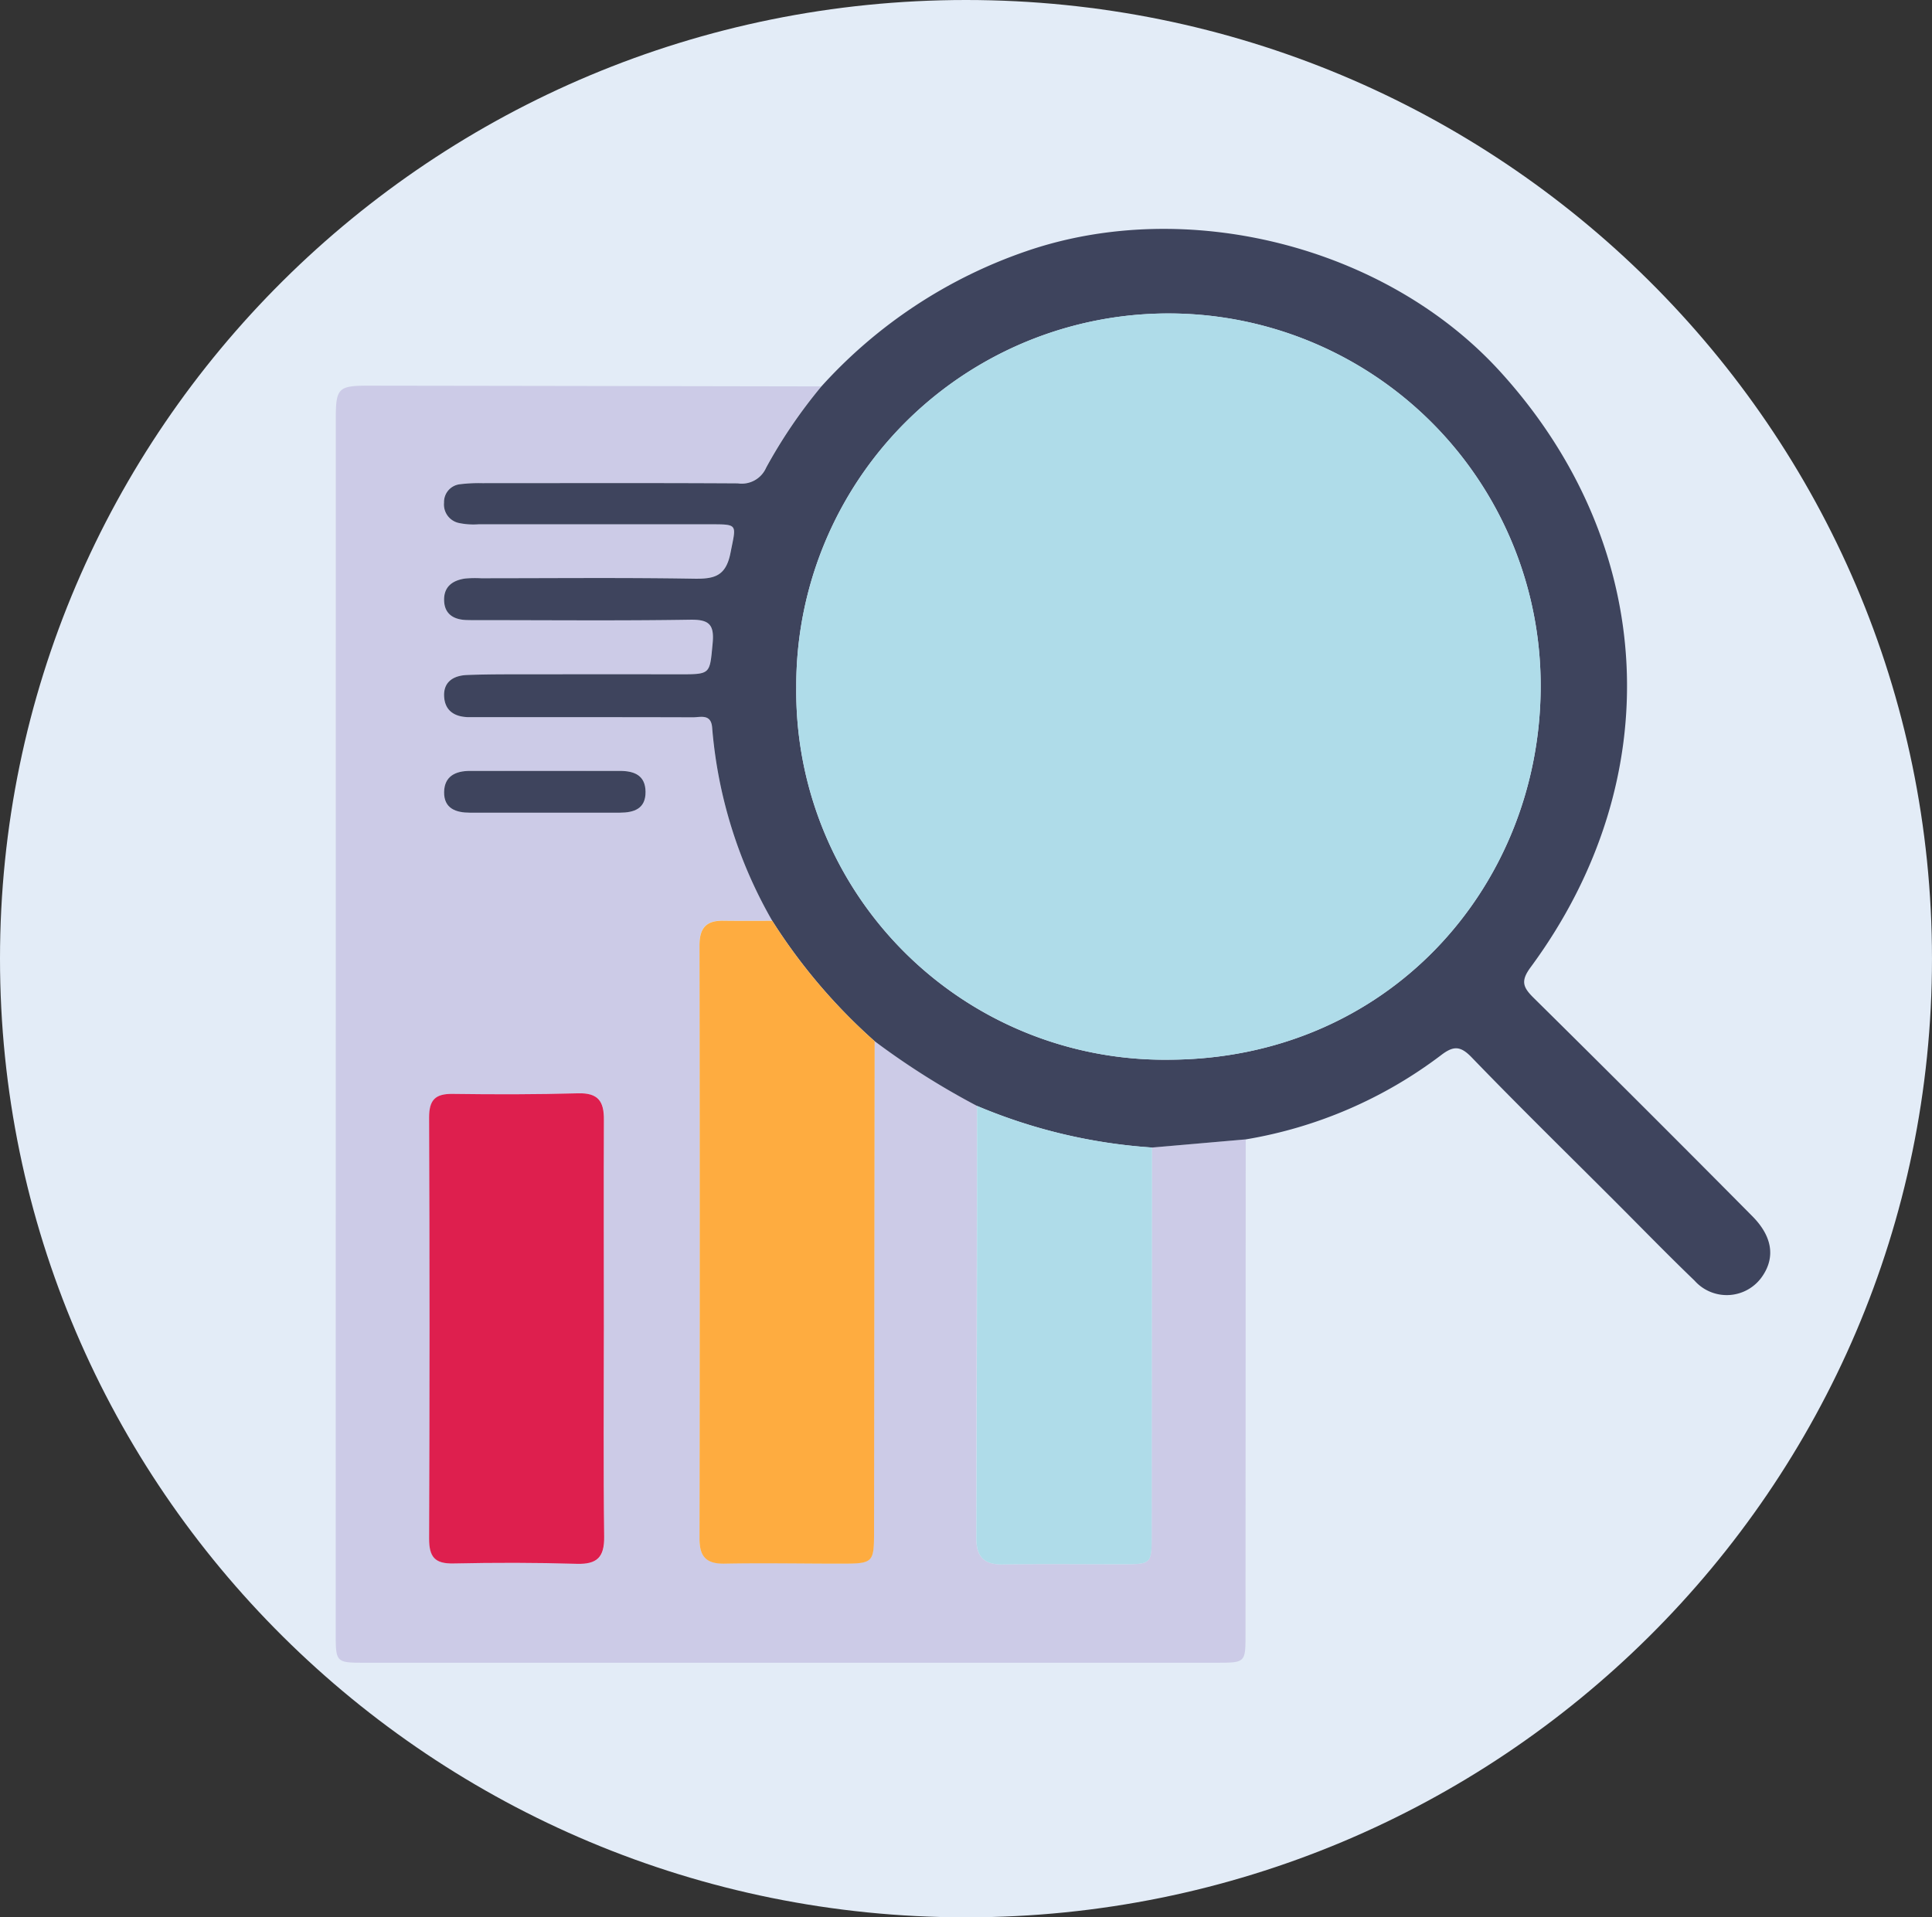 <svg xmlns="http://www.w3.org/2000/svg" xmlns:xlink="http://www.w3.org/1999/xlink" width="134.615" height="133.615" viewBox="0 0 134.615 133.615">
  <rect x="0" y="0" width="134.615" height="133.615" fill="#333333" stroke="none"/>
  <defs>
    <clipPath id="clip-path">
      <path id="Trazado_606378" data-name="Trazado 606378" d="M151.433,75.384c0,36.9,30.133,66.808,67.307,66.808s67.307-29.912,67.307-66.808S255.912,8.576,218.74,8.576s-67.307,29.912-67.307,66.808" transform="translate(-151.433 -8.576)" fill="#e3ecf7"/>
    </clipPath>
    <clipPath id="clip-path-2">
      <rect id="Rectángulo_347561" data-name="Rectángulo 347561" width="99.947" height="99.926" fill="none"/>
    </clipPath>
  </defs>
  <g id="Grupo_1072962" data-name="Grupo 1072962" transform="translate(-396.336 -9445)">
    <g id="Grupo_1015635" data-name="Grupo 1015635" transform="translate(396.336 9445)">
      <g id="Grupo_1015634" data-name="Grupo 1015634" transform="translate(0)" clip-path="url(#clip-path)">
        <rect id="Rectángulo_346114" data-name="Rectángulo 346114" width="134.615" height="133.616" transform="translate(0 0)" fill="#e3ecf7"/>
      </g>
    </g>
    <g id="Grupo_1017421" data-name="Grupo 1017421" transform="translate(419.733 9460.95)">
      <g id="Grupo_1017420" data-name="Grupo 1017420" clip-path="url(#clip-path-2)">
        <path id="Trazado_609024" data-name="Trazado 609024" d="M63.4,87.5q-.006,17.244-.014,34.488c0,1.98-.007,1.985-2.021,1.986q-29.648,0-59.3,0c-2.066,0-2.07,0-2.07-2.092Q0,79.594,0,37.3c0-2.153.166-2.324,2.3-2.321q15.759.022,31.518.051a35.178,35.178,0,0,0-3.844,5.658A1.856,1.856,0,0,1,28,41.783c-5.929-.036-11.858-.02-17.787-.015a10.747,10.747,0,0,0-1.555.074,1.245,1.245,0,0,0-1.126,1.284,1.317,1.317,0,0,0,1,1.41,4.918,4.918,0,0,0,1.391.1q8.036.008,16.071,0c2.08,0,1.9-.036,1.5,1.98-.323,1.655-1.139,1.833-2.565,1.81-4.94-.08-9.881-.031-14.822-.03a7.879,7.879,0,0,0-1.091.018c-.861.121-1.493.553-1.479,1.5s.638,1.359,1.537,1.393c.416.016.832.009,1.248.009,4.785,0,9.571.047,14.354-.03,1.312-.021,1.7.316,1.573,1.648-.2,2.147-.117,2.156-2.295,2.156q-5.071,0-10.142,0c-1.56,0-3.121-.012-4.679.049-.923.036-1.661.464-1.592,1.52.066,1,.766,1.406,1.719,1.418.364,0,.728,0,1.092,0,4.837,0,9.674-.007,14.511.009.558,0,1.294-.277,1.356.767a32.192,32.192,0,0,0,4.186,13.408c-1.144,0-2.288.009-3.432-.007-1.181-.017-1.64.525-1.638,1.722q.037,20.67,0,41.339c0,1.272.486,1.766,1.762,1.741,2.651-.052,5.3,0,7.955,0,2.445,0,2.444,0,2.446-2.4q.02-17,.042-34.005a53.2,53.2,0,0,0,7.135,4.51q-.019,15.048-.05,30.1c-.005,1.327.52,1.883,1.854,1.862,2.754-.044,5.509-.01,8.264-.012,2.1,0,2.1,0,2.1-2.066q.012-13.489.019-26.977L63.4,87.5M18.681,100.827c0-4.892-.023-9.783.015-14.674.01-1.3-.409-1.9-1.8-1.859-2.912.082-5.827.081-8.74.041-1.2-.017-1.644.411-1.639,1.641q.053,14.674,0,29.349c-.006,1.284.395,1.761,1.7,1.733,2.86-.062,5.725-.062,8.584.025,1.428.044,1.931-.465,1.914-1.893-.059-4.787-.022-9.575-.022-14.362M14.657,64.733c1.714,0,3.429,0,5.143,0,.981,0,1.8-.274,1.785-1.454-.012-1.152-.785-1.458-1.787-1.457q-5.221.007-10.442,0c-1.014,0-1.789.37-1.807,1.471-.019,1.155.827,1.439,1.81,1.441q2.649.006,5.3,0" transform="translate(0 -24.052)" fill="#cccbe7"/>
        <path id="Trazado_609025" data-name="Trazado 609025" d="M79.974,63.451l-6.532.569a37.717,37.717,0,0,1-12.189-2.9,53.237,53.237,0,0,1-7.135-4.511,39.418,39.418,0,0,1-7.137-8.394A32.2,32.2,0,0,1,42.8,34.805c-.061-1.043-.8-.765-1.356-.767-4.837-.016-9.674-.009-14.511-.01-.364,0-.728,0-1.092,0-.953-.012-1.653-.414-1.719-1.418-.069-1.056.669-1.484,1.592-1.52,1.558-.061,3.119-.047,4.679-.049q5.071-.008,10.142,0c2.178,0,2.09-.009,2.295-2.156.127-1.331-.26-1.669-1.573-1.648-4.784.077-9.569.031-14.354.03-.416,0-.833.006-1.248-.009-.9-.034-1.522-.438-1.536-1.393s.617-1.378,1.479-1.5a7.929,7.929,0,0,1,1.091-.018c4.941,0,9.883-.05,14.822.031,1.426.023,2.242-.156,2.565-1.81.394-2.016.578-1.98-1.5-1.98q-8.035,0-16.071,0a4.917,4.917,0,0,1-1.391-.1,1.317,1.317,0,0,1-1-1.41,1.246,1.246,0,0,1,1.126-1.284,10.787,10.787,0,0,1,1.555-.074c5.929,0,11.858-.02,17.787.015a1.856,1.856,0,0,0,1.976-1.093,35.182,35.182,0,0,1,3.844-5.657,34.168,34.168,0,0,1,14.254-9.42C75.834-2.3,89.728,1.182,97.705,9.948c10.948,12.031,11.805,28.383,2.115,41.515-.7.95-.535,1.385.213,2.124q7.656,7.564,15.232,15.21c1.394,1.4,1.619,2.853.712,4.183a3,3,0,0,1-4.735.31c-1.911-1.837-3.757-3.741-5.633-5.615-3.309-3.308-6.653-6.581-9.9-9.947-.813-.842-1.3-.78-2.153-.124a30.954,30.954,0,0,1-13.582,5.848M48.657,31.946A25.668,25.668,0,0,0,74.593,57.9c15.214-.037,25.79-11.932,25.93-25.772a25.934,25.934,0,1,0-51.866-.181" transform="translate(-16.573 0)" fill="#3e445d"/>
        <path id="Trazado_609026" data-name="Trazado 609026" d="M86.17,154.3a39.419,39.419,0,0,0,7.137,8.394q-.021,17-.042,34.006c0,2.395,0,2.4-2.446,2.4-2.652,0-5.3-.053-7.955,0-1.276.025-1.764-.47-1.762-1.742q.033-20.669,0-41.339c0-1.2.457-1.738,1.638-1.722,1.144.016,2.288.006,3.431.007" transform="translate(-55.761 -106.082)" fill="#feac40"/>
        <path id="Trazado_609027" data-name="Trazado 609027" d="M33,209.34c0,4.787-.037,9.575.022,14.362.018,1.428-.486,1.937-1.914,1.893-2.859-.087-5.724-.087-8.584-.025-1.3.028-1.7-.448-1.7-1.732q.062-14.675,0-29.349c0-1.23.436-1.658,1.639-1.642,2.913.04,5.829.042,8.74-.041,1.4-.039,1.815.556,1.8,1.86C32.98,199.557,33,204.448,33,209.34" transform="translate(-14.322 -132.565)" fill="#de1f4e"/>
        <path id="Trazado_609028" data-name="Trazado 609028" d="M142.895,195.612a37.709,37.709,0,0,0,12.189,2.9q-.008,13.488-.019,26.977c0,2.061-.005,2.064-2.1,2.066-2.755,0-5.51-.032-8.264.012-1.333.021-1.859-.535-1.854-1.862q.054-15.048.05-30.1" transform="translate(-98.215 -134.495)" fill="#afdce9"/>
        <path id="Trazado_609029" data-name="Trazado 609029" d="M31.268,123.8q-2.649,0-5.3,0c-.983,0-1.828-.286-1.81-1.441.018-1.1.793-1.473,1.807-1.471q5.221.008,10.442,0c1,0,1.776.306,1.787,1.457.012,1.18-.8,1.45-1.785,1.454-1.714.006-3.428,0-5.143,0" transform="translate(-16.611 -83.115)" fill="#3e445d"/>
        <path id="Trazado_609030" data-name="Trazado 609030" d="M102.689,45.06a25.934,25.934,0,1,1,51.866.181c-.141,13.84-10.716,25.735-25.93,25.772A25.668,25.668,0,0,1,102.689,45.06" transform="translate(-70.605 -13.115)" fill="#afdce9"/>
      </g>
    </g>
  </g>
</svg>
